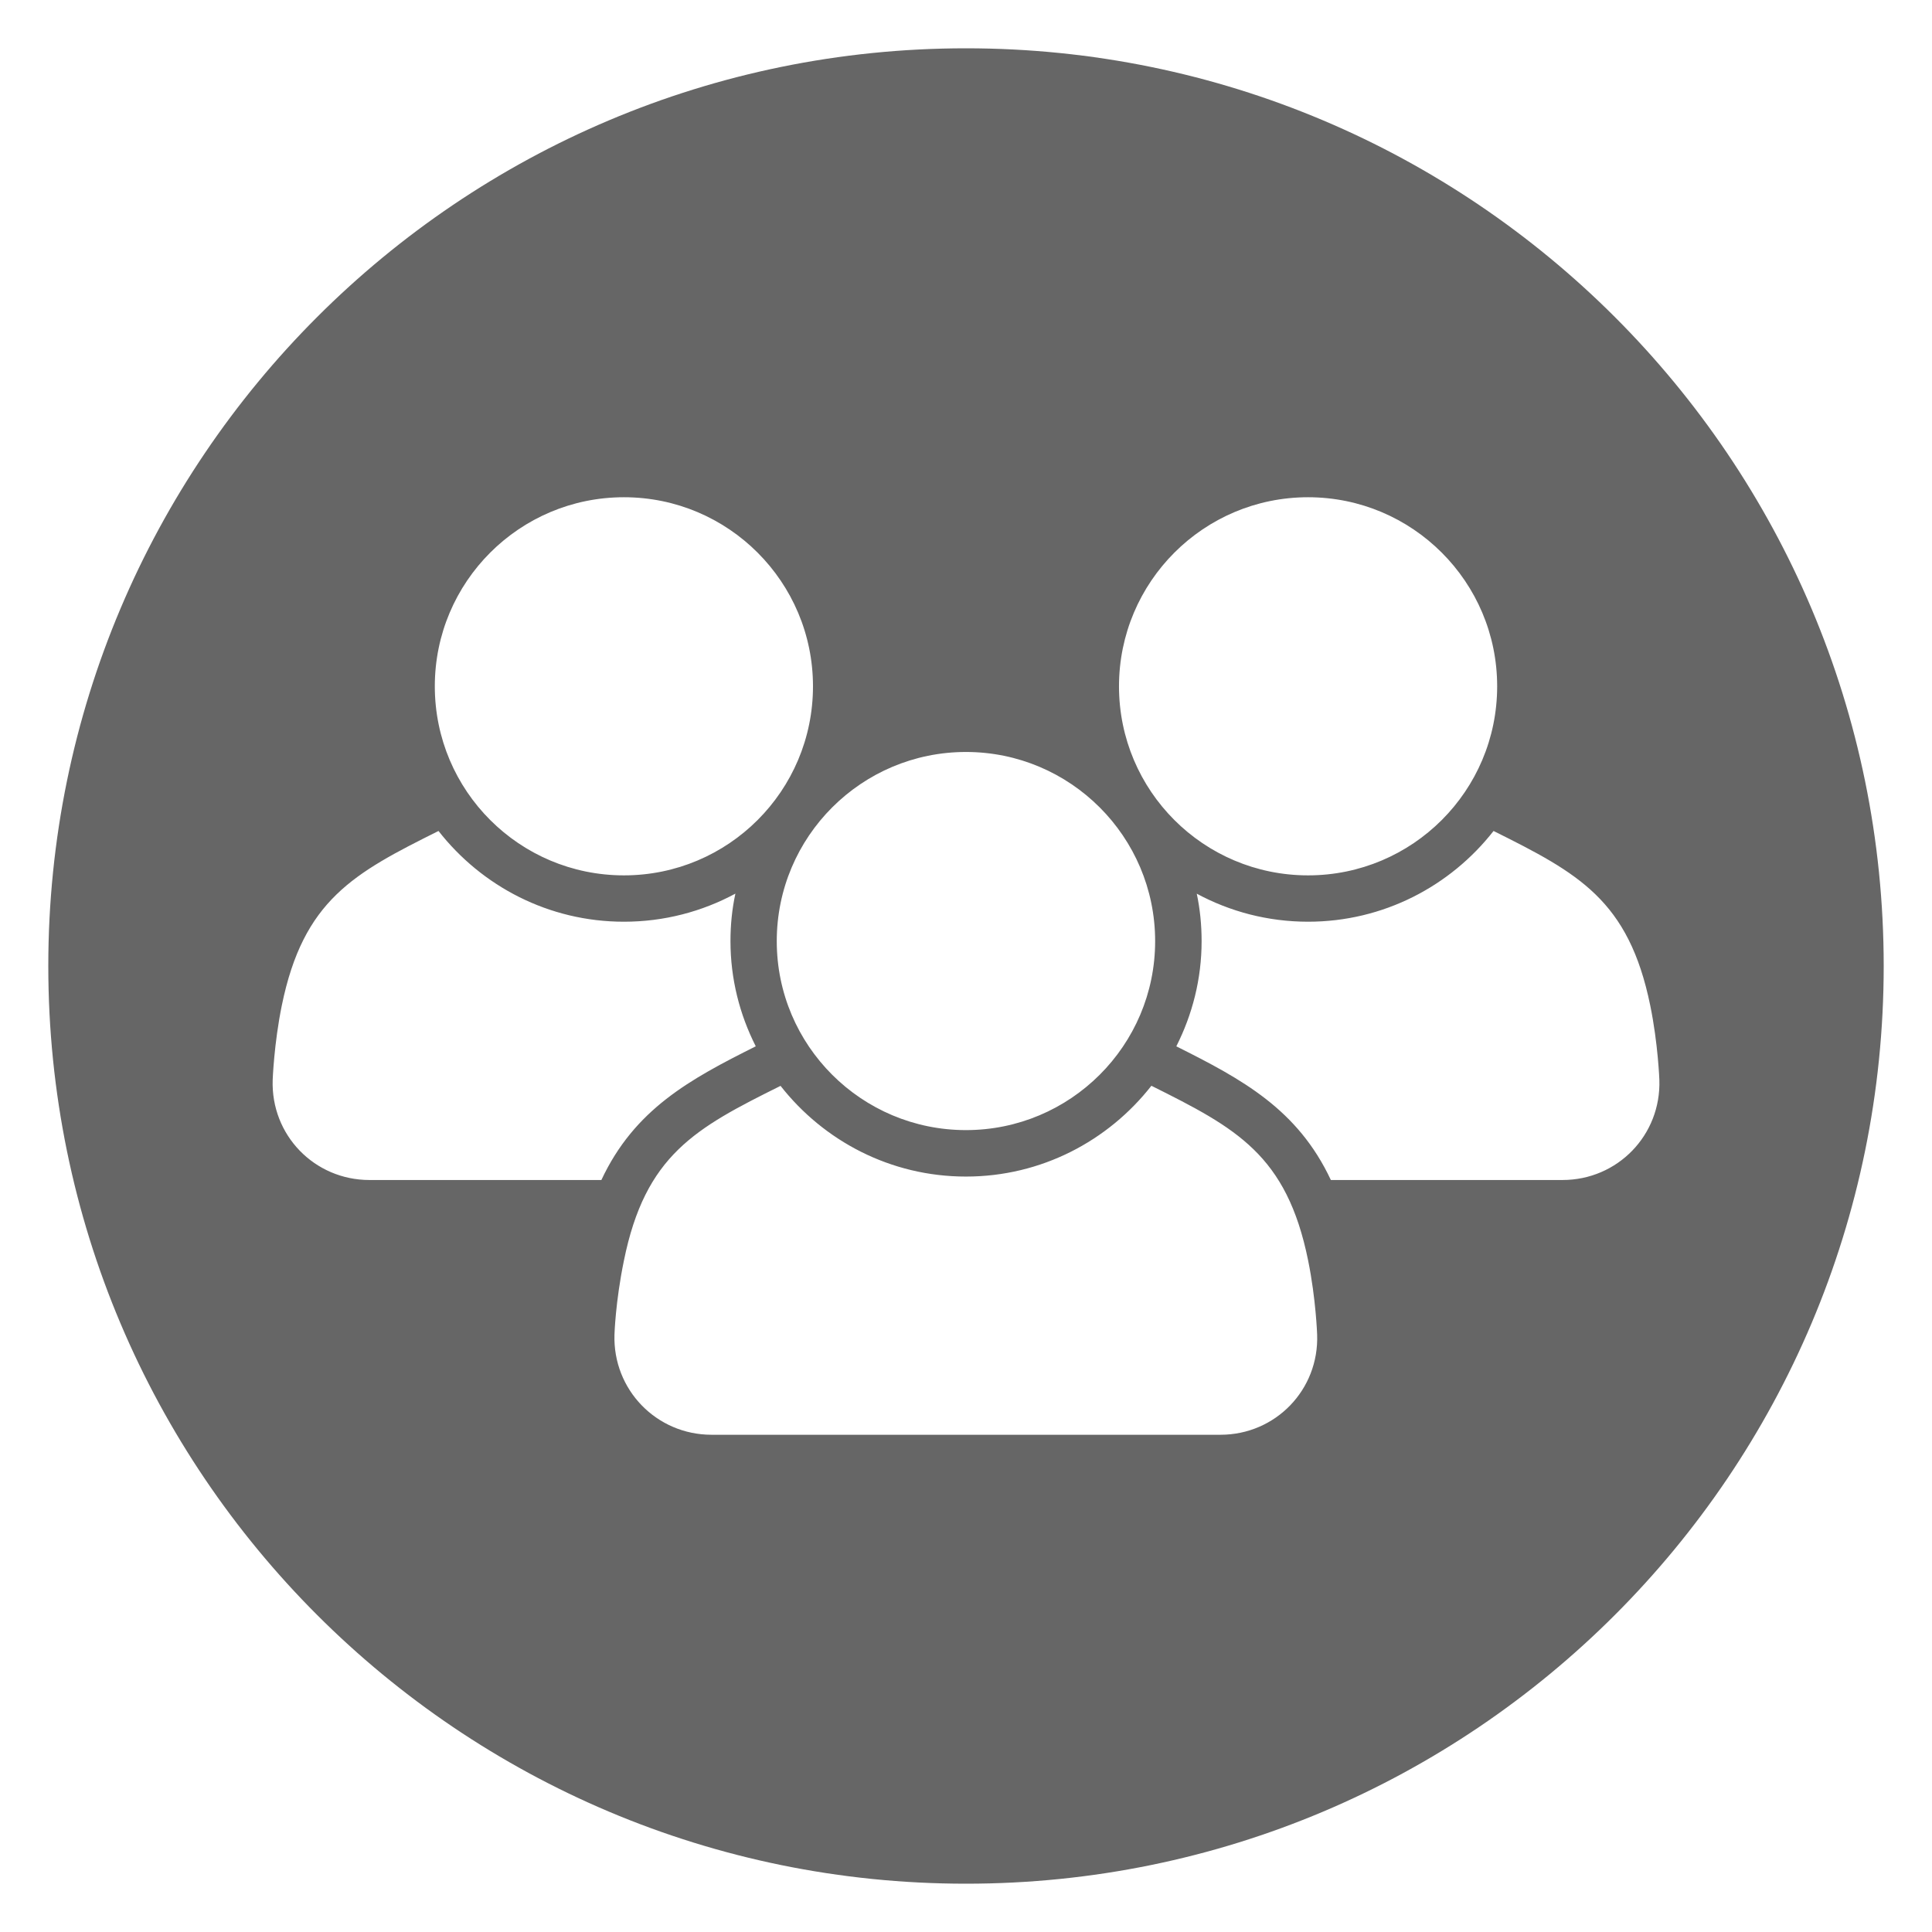 <?xml version="1.0" encoding="UTF-8" standalone="no"?>
<svg
   xmlns:dc="http://purl.org/dc/elements/1.1/"
   xmlns:cc="http://creativecommons.org/ns#"
   xmlns:rdf="http://www.w3.org/1999/02/22-rdf-syntax-ns#"
   xmlns:svg="http://www.w3.org/2000/svg"
   xmlns="http://www.w3.org/2000/svg"
   xmlns:sodipodi="http://sodipodi.sourceforge.net/DTD/sodipodi-0.dtd"
   xmlns:inkscape="http://www.inkscape.org/namespaces/inkscape"
   height="100px"
   width="100px"
   fill="#000000"
   version="1.1"
   x="0px"
   y="0px"
   viewBox="0 0 100 100"
   enable-background="new 0 0 100 100"
   xml:space="preserve"
   id="svg6"
   sodipodi:docname="group grey.svg"
   inkscape:version="1.0 (4035a4fb49, 2020-05-01)"><defs
     id="defs10" /><sodipodi:namedview
     inkscape:document-rotation="0"
     pagecolor="#ffffff"
     bordercolor="#666666"
     borderopacity="1"
     objecttolerance="10"
     gridtolerance="10"
     guidetolerance="10"
     inkscape:pageopacity="0"
     inkscape:pageshadow="2"
     inkscape:window-width="1920"
     inkscape:window-height="1028"
     id="namedview8"
     showgrid="false"
     inkscape:zoom="8.6"
     inkscape:cx="50"
     inkscape:cy="50"
     inkscape:window-x="-8"
     inkscape:window-y="-8"
     inkscape:window-maximized="1"
     inkscape:current-layer="svg6" /><path
     d="M 50,2.5 C 23.766,2.5 2.5,23.765 2.5,50 2.5,76.235 23.766,97.5 50,97.5 76.235,97.5 97.5,76.235 97.5,50 97.5,23.765 76.235,2.5 50,2.5 Z m 17.705,23.237 c 5.403,0 9.788,4.382 9.788,9.786 0,5.412 -4.385,9.786 -9.788,9.786 -5.403,0 -9.786,-4.375 -9.786,-9.786 0.002,-5.404 4.383,-9.786 9.786,-9.786 z M 49.998,38.922 c 5.401,0 9.792,4.383 9.792,9.792 0,5.404 -4.391,9.78 -9.792,9.78 -5.403,0 -9.793,-4.375 -9.793,-9.78 0,-5.41 4.39,-9.792 9.793,-9.792 z M 32.295,25.737 c 5.402,0 9.785,4.382 9.785,9.786 0,5.412 -4.382,9.786 -9.785,9.786 -5.403,0 -9.789,-4.375 -9.789,-9.786 C 22.505,30.119 26.891,25.737 32.295,25.737 Z M 19.125,61.077 c -2.853,0 -5.108,-2.326 -5.011,-5.182 0,0 0.067,-1.875 0.472,-3.852 1.118,-5.459 3.717,-6.841 8.111,-9.032 2.235,2.857 5.701,4.697 9.598,4.697 2.084,0 4.044,-0.525 5.769,-1.454 -0.172,0.792 -0.255,1.617 -0.255,2.459 0,1.961 0.479,3.806 1.309,5.444 C 35.692,55.871 32.841,57.419 31.127,61.077 Z M 63.172,74.263 H 36.831 c -2.849,0 -5.116,-2.33 -5.026,-5.184 0,0 0.048,-1.686 0.486,-3.816 1.107,-5.485 3.708,-6.87 8.11,-9.059 2.235,2.85 5.696,4.695 9.597,4.695 3.9,0 7.362,-1.846 9.598,-4.7 4.394,2.191 7.003,3.57 8.112,9.04 -0.002,-0.004 -0.002,-0.008 -0.002,-0.014 l 0.005,0.03 c 0.402,1.975 0.464,3.823 0.464,3.823 C 68.278,71.933 66.02,74.263 63.172,74.263 Z M 80.875,61.077 H 68.885 c -1.717,-3.66 -4.573,-5.206 -7.999,-6.919 0.829,-1.64 1.309,-3.482 1.309,-5.444 0,-0.841 -0.082,-1.668 -0.251,-2.457 1.72,0.927 3.68,1.451 5.762,1.451 3.896,0 7.365,-1.84 9.6,-4.697 4.392,2.189 6.992,3.572 8.11,9.032 0.406,1.977 0.472,3.852 0.472,3.852 0.095,2.855 -2.162,5.182 -5.013,5.182 z"
     id="path2"
     style="stroke-width:1.056;fill:#666666;fill-opacity:1" /><path
     d="M66.778,64.453c-0.001-0.006-0.002-0.011-0.003-0.016c0,0.006,0.002,0.011,0.004,0.021L66.778,64.453z"
     id="path4" /></svg>
